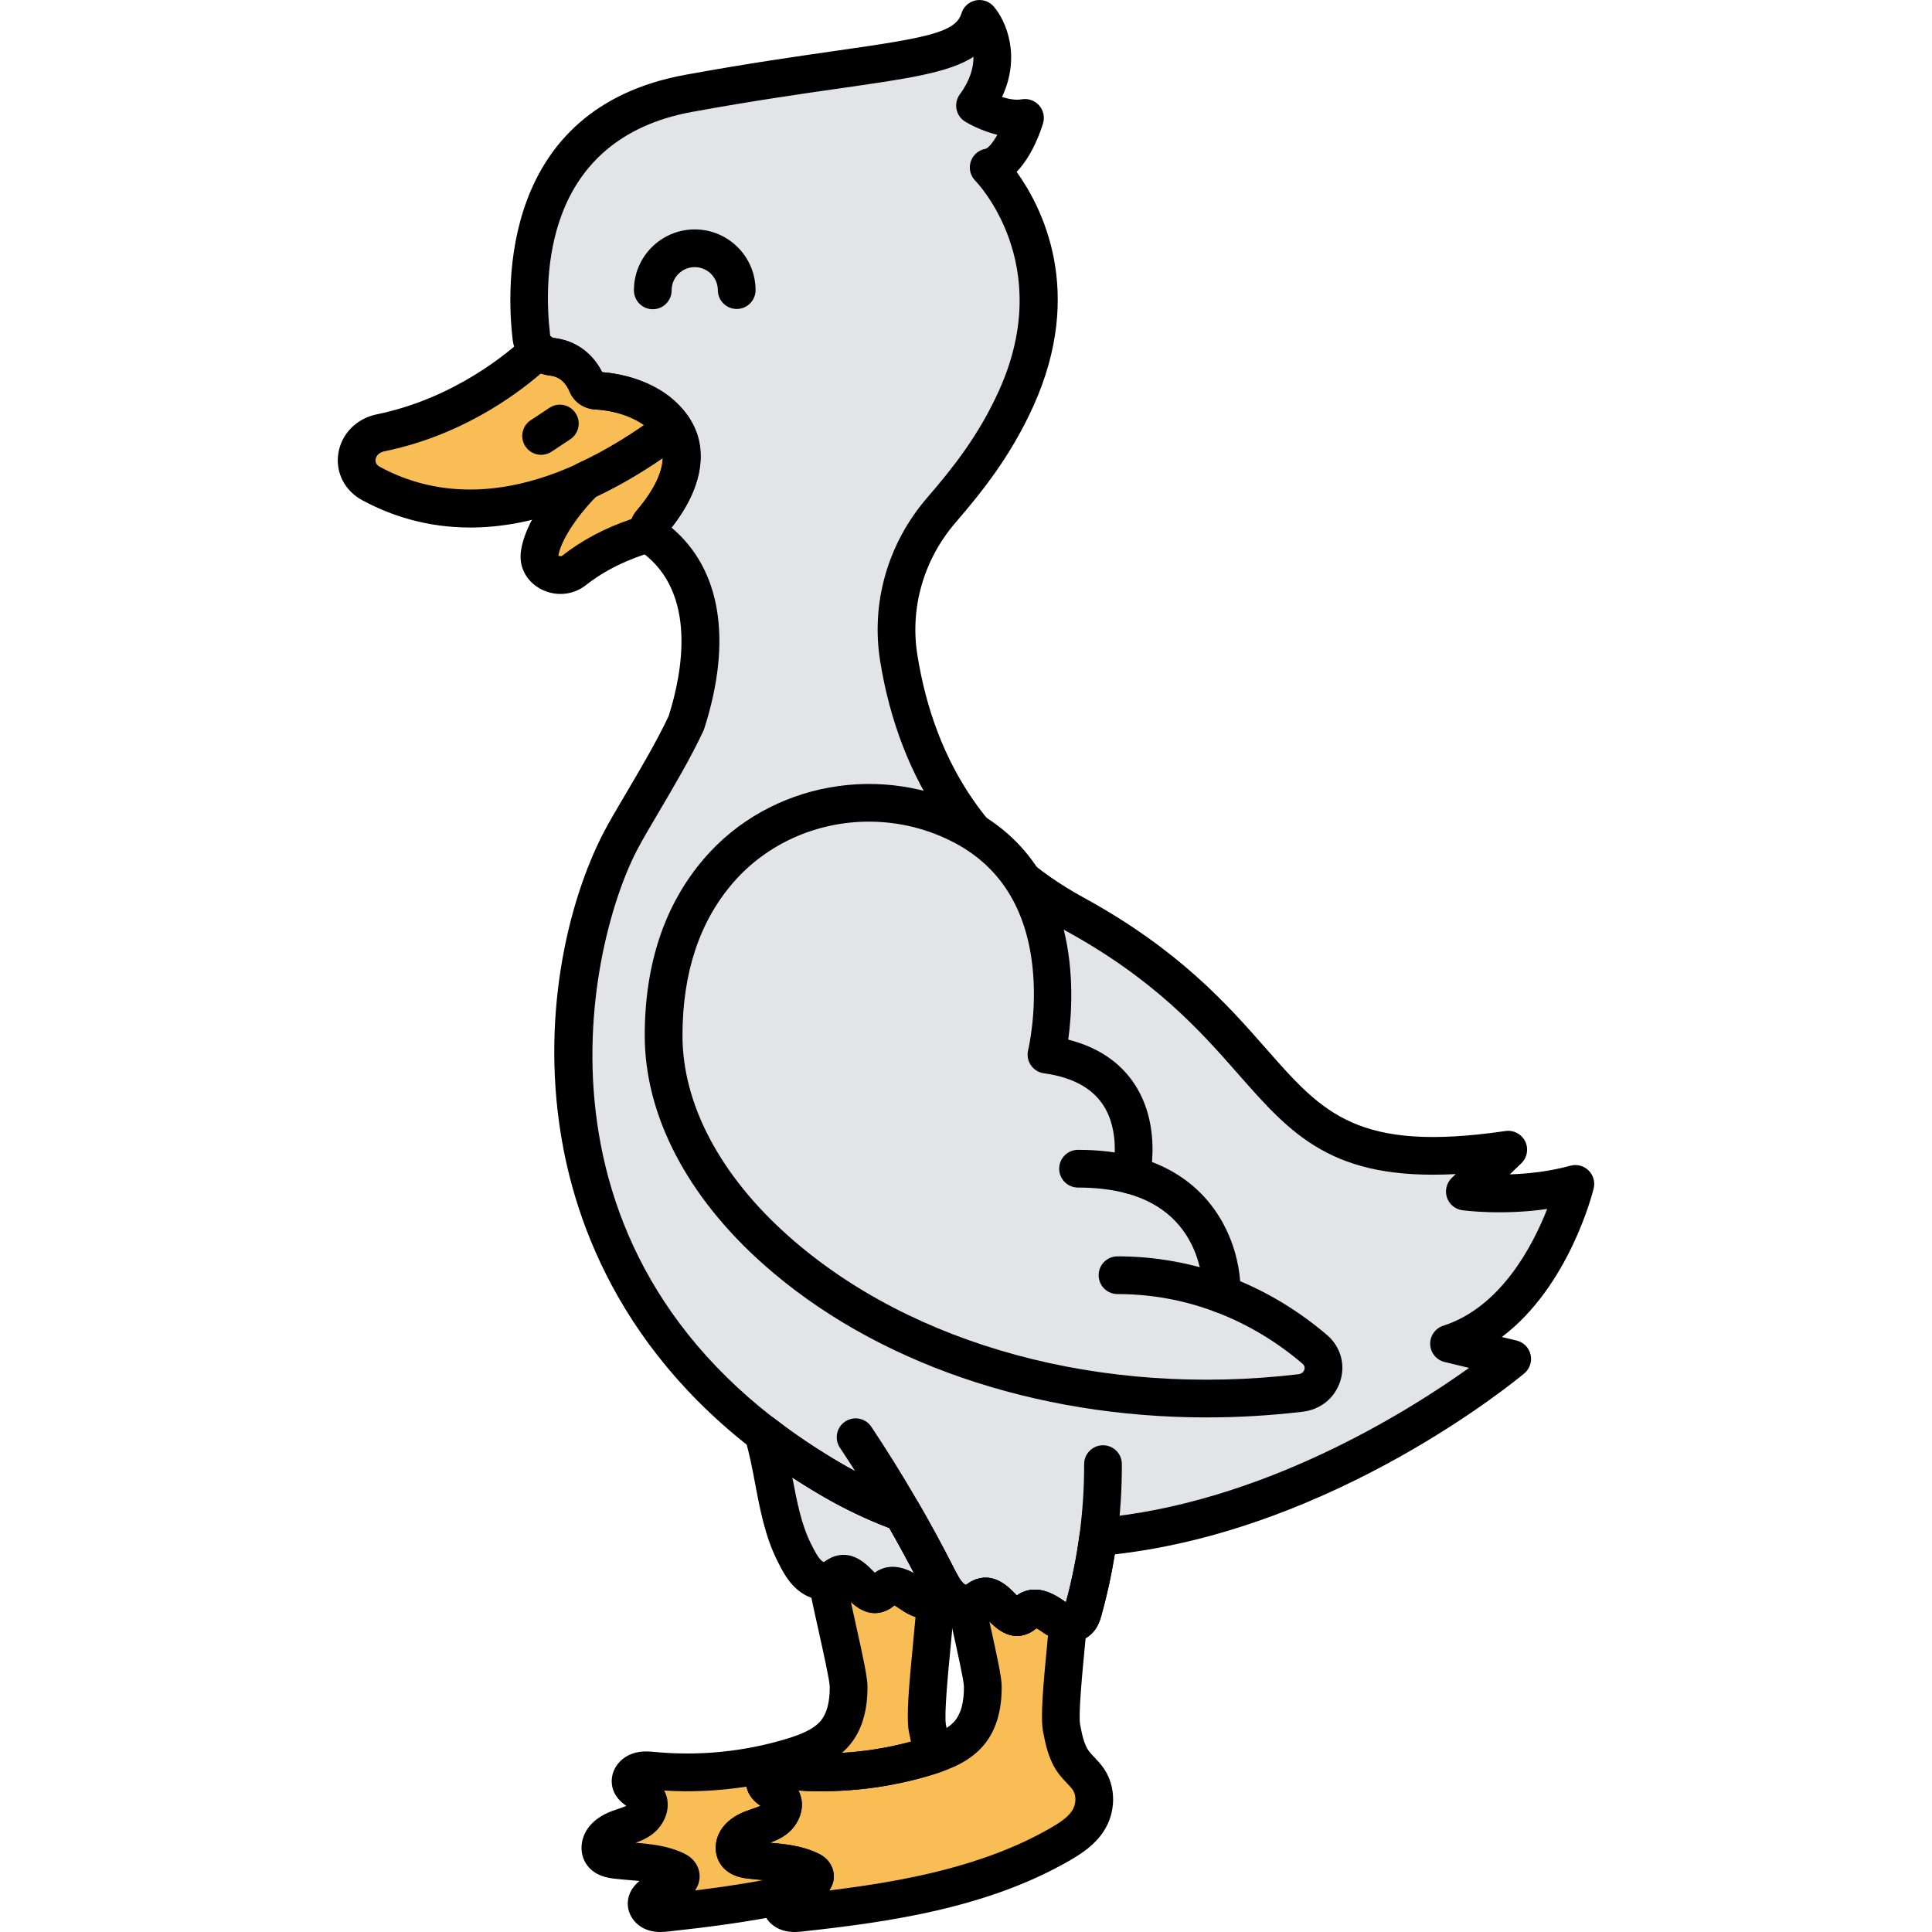 <svg enable-background="new 0 0 256 256" height="512" viewBox="0 0 256 256" width="512" xmlns="http://www.w3.org/2000/svg"><path d="m192.007 178.044c12.552-4.032 16.736-21.169 16.736-21.169-7.322 2.016-14.644 1.008-14.644 1.008l5.753-5.544c-34.518 5.04-26.15-14.113-57.529-31.249-15.595-8.517-21.37-22.255-23.236-33.925-1.117-6.987.94-14.096 5.622-19.539 3.394-3.944 7.049-8.453 9.928-14.819 8.414-18.598-3.633-30.621-3.633-30.621 3.009-.549 4.811-6.565 4.811-6.565-3.009.549-6.622-1.637-6.622-1.637 4.81-6.564.593-11.484.593-11.484-1.801 6.016-11.433 4.928-38.516 9.866-22.155 4.039-21.741 24.898-20.857 32.355.156 1.317 1.282 2.386 2.728 2.553 2.869.332 4.144 2.457 4.64 3.655.2.483.674.801 1.241.831 8.615.461 16.242 7.075 7.232 17.534-.511.593-.356 1.401.289 1.875 8.578 6.301 6.544 17.898 4.396 24.612-2.573 5.527-6.887 12.121-8.761 15.733-9.414 18.145-13.598 60.482 28.242 84.675 3.023 1.748 6.078 3.149 9.146 4.263 1.576 2.737 3.094 5.514 4.531 8.34.529 1.041 1.068 2.114 1.909 2.876s2.07 1.149 3.055.626c.398-.212.737-.558 1.165-.685 1.89-.559 3.208 3.342 5.022 2.541.403-.178.695-.569 1.079-.794 1.062-.621 2.32.197 3.335.905 1.015.707 2.474 1.283 3.316.346.305-.339.445-.809.571-1.263.882-3.168 1.541-6.408 1.977-9.682 29.725-2.553 54.85-23.602 54.85-23.602z" fill="#e3e4e5"/><g fill="#f9bd55"><path d="m88.291 55.568c-3.127-3.122-7.385-3.707-9.269-3.808-.567-.03-1.04-.348-1.241-.831-.496-1.197-1.771-3.323-4.64-3.655-.715-.083-1.348-.388-1.828-.832-2.265 2.145-9.872 8.659-20.879 10.909-3.508.717-4.365 5.035-1.279 6.713 7.634 4.149 21.208 6.78 40.022-7.425-.253-.364-.537-.723-.886-1.071z"/><path d="m86.254 69.294c1.994-2.314 6.123-8.042 2.923-12.656-4.125 3.114-7.981 5.379-11.595 7.037-3.694 3.699-5.833 7.405-6.093 9.825-.238 2.219 2.718 3.542 4.574 2.084 3.34-2.624 7.048-4.1 10.043-4.948-.22-.432-.203-.935.148-1.342z"/><path d="m142.289 233.537c-.972-1.305-1.306-2.939-1.615-4.518-.376-1.921.333-8.314.859-13.954-.643-.086-1.323-.421-1.874-.805-1.015-.707-2.273-1.526-3.335-.905-.384.224-.675.615-1.079.794-1.814.802-3.132-3.1-5.022-2.541-.427.126-.767.473-1.165.685-.326.173-.679.239-1.036.232.969 4.455 2.188 9.61 2.203 10.899.025 2.184-.353 4.486-1.771 6.189-1.368 1.643-3.499 2.495-5.581 3.137-5.936 1.831-12.262 2.479-18.465 1.893-.658-.063-1.341-.136-1.967.069-.627.205-1.178.782-1.099 1.415.127 1.021 1.583 1.304 2.162 2.169.593.886.051 2.125-.818 2.766s-1.975.88-2.991 1.273-2.044 1.056-2.306 2.08c-.101.392-.072.827.147 1.172.378.596 1.181.769 1.9.856 2.649.321 5.438.238 7.835 1.37.258.122.524.273.646.523.358.739-.726 1.299-1.525 1.568-.77.259-1.494.642-2.134 1.129-.39.297-.775.684-.796 1.163-.025.545.454 1.016.991 1.189.537.172 1.121.114 1.684.052 11.873-1.294 24.045-3.138 34.301-9.045 1.418-.817 2.832-1.747 3.71-3.095 1.074-1.649 1.168-3.898.069-5.531-.546-.811-1.341-1.442-1.928-2.229z"/><path d="m104.259 251.035c.64-.487 1.364-.87 2.134-1.129.799-.268 1.883-.828 1.525-1.568-.121-.251-.388-.401-.646-.523-2.397-1.132-5.186-1.049-7.835-1.37-.719-.087-1.523-.261-1.9-.856-.219-.345-.248-.78-.147-1.172.262-1.024 1.291-1.687 2.306-2.08s2.122-.632 2.991-1.273 1.412-1.88.818-2.766c-.579-.865-2.035-1.148-2.162-2.169-.079-.633.472-1.21 1.099-1.415.626-.205 1.309-.132 1.967-.069 6.203.586 12.529-.063 18.465-1.893.327-.101.654-.21.981-.323-.495-1.065-.737-2.252-.964-3.409-.455-2.324.678-11.192 1.154-17.353-.853.796-2.237.251-3.214-.43-1.015-.707-2.273-1.526-3.335-.905-.384.224-.675.616-1.079.794-1.814.802-3.132-3.1-5.022-2.541-.427.126-.767.473-1.165.685-.201.107-.414.167-.63.203.948 4.78 2.825 12.351 2.844 13.953.025 2.184-.353 4.486-1.771 6.189-1.368 1.643-3.499 2.495-5.581 3.137-5.936 1.831-12.262 2.479-18.465 1.893-.658-.063-1.341-.136-1.967.069-.627.205-1.178.782-1.099 1.415.127 1.021 1.583 1.304 2.162 2.169.593.886.051 2.125-.818 2.766s-1.975.88-2.991 1.273-2.044 1.056-2.306 2.08c-.101.392-.072.827.147 1.172.378.596 1.181.769 1.9.856 2.649.321 5.438.238 7.835 1.37.258.122.524.273.646.523.358.739-.726 1.299-1.525 1.568-.77.259-1.494.642-2.134 1.129-.39.297-.775.684-.796 1.163-.025.545.454 1.016.991 1.189.537.172 1.121.114 1.684.052 5.296-.577 10.65-1.266 15.868-2.374.012-.01.023-.021.035-.03z"/></g><path d="m62.308 69.9c-5.824 0-10.621-1.615-14.347-3.641-2.277-1.237-3.509-3.644-3.139-6.13.392-2.621 2.397-4.673 5.11-5.228 10.424-2.132 17.685-8.404 19.662-10.275.957-.905 2.453-.913 3.418-.019.106.099.255.164.417.183 2.78.322 5.062 1.955 6.357 4.518 2.617.228 6.916 1.143 10.27 4.489.419.418.803.881 1.174 1.415.766 1.103.523 2.612-.547 3.421-11.179 8.441-20.674 11.267-28.375 11.267zm9.354-20.408c-3.589 3.092-10.817 8.282-20.728 10.309-.767.156-1.104.653-1.167 1.066-.062.42.133.757.58 1 7.032 3.82 18.704 5.811 34.985-5.527-2.388-1.677-5.213-2.017-6.444-2.083-1.536-.082-2.846-.99-3.417-2.371-.527-1.271-1.407-1.988-2.617-2.128-.411-.048-.809-.137-1.192-.266z"/><path d="m74.264 78.702c-.922 0-1.854-.232-2.703-.704-1.787-.99-2.768-2.816-2.558-4.765.339-3.161 2.885-7.395 6.811-11.325.21-.211.456-.382.727-.506 3.682-1.688 7.427-3.963 11.131-6.759.543-.411 1.229-.578 1.901-.474.672.107 1.271.484 1.658 1.044 2.871 4.138 1.904 9.645-2.637 15.182.041.419-.024.846-.197 1.241-.299.685-.89 1.2-1.608 1.404-3.575 1.014-6.663 2.531-9.181 4.51-.973.763-2.151 1.152-3.344 1.152zm-.272-5.072c.124.063.359.121.526-.012 2.608-2.05 5.689-3.679 9.178-4.853.15-.393.372-.766.663-1.104 1.174-1.362 3.378-4.271 3.486-6.986-2.928 2.003-5.876 3.704-8.802 5.076-3.173 3.262-4.806 6.253-5.051 7.879zm12.262-4.336h.01z"/><path d="m105.281 256c-.487 0-1.032-.054-1.593-.234-1.675-.535-2.796-2.049-2.723-3.681.048-1.073.565-2.03 1.539-2.848-.415-.041-.838-.076-1.266-.111-.704-.058-1.407-.115-2.102-.2-.723-.087-2.646-.319-3.711-1.999-.571-.899-.737-2.042-.458-3.133.3-1.168 1.207-2.774 3.825-3.789.316-.122.64-.231.962-.341.371-.125.729-.245 1.021-.376-.728-.505-1.728-1.355-1.913-2.851-.222-1.771.957-3.496 2.802-4.1 1.104-.361 2.154-.262 2.922-.188 5.91.558 11.958-.063 17.551-1.788 1.624-.501 3.416-1.171 4.396-2.348.814-.979 1.216-2.513 1.192-4.562-.021-.804-.873-4.643-1.495-7.446-.219-.985-.44-1.984-.651-2.95-.162-.747.026-1.527.512-2.118.466-.566 1.155-.899 1.885-.913.028-.02.058-.041.087-.062.317-.223.796-.559 1.454-.753 2.362-.697 4.072 1.034 4.989 1.967.068.07.147.15.229.231.099-.07.206-.142.322-.21 2.498-1.458 4.973.273 6.031 1.011.354.247.662.362.771.377 1.332.176 2.287 1.373 2.162 2.711l-.237 2.486c-.384 3.996-.91 9.469-.658 10.754.253 1.295.515 2.632 1.165 3.505.179.239.433.505.7.786.414.435.884.927 1.299 1.543 1.626 2.418 1.606 5.75-.049 8.291-1.166 1.79-2.88 2.931-4.558 3.897-10.904 6.28-23.927 8.126-35.277 9.363-.308.037-.694.079-1.125.079zm-3.264-11.826c2.009.167 4.244.397 6.323 1.38.36.171 1.31.62 1.83 1.698.4.828.426 1.748.071 2.59-.097.229-.218.445-.364.65 9.814-1.205 20.47-3.171 29.313-8.265 1.139-.655 2.272-1.387 2.863-2.293.557-.855.595-2.021.09-2.771-.178-.264-.465-.564-.769-.884-.343-.358-.73-.766-1.09-1.248-1.331-1.785-1.737-3.862-2.063-5.532-.374-1.902-.021-5.873.588-12.193l.057-.592c-.237-.136-.451-.273-.636-.402-.165-.115-.583-.406-.896-.57-.259.219-.613.489-1.081.696-2.37 1.044-4.199-.632-5.159-1.6.006.028.013.057.019.085 1.021 4.601 1.601 7.262 1.614 8.474.036 3.271-.754 5.9-2.351 7.817-1.817 2.183-4.439 3.209-6.765 3.926-5.699 1.758-11.822 2.485-17.816 2.119 1.111 2.082.1 4.544-1.624 5.816-.711.526-1.454.846-2.154 1.099z"/><path d="m87.499 256c-.487 0-1.032-.054-1.593-.234-1.675-.536-2.796-2.05-2.723-3.681.048-1.072.565-2.029 1.539-2.848-.415-.041-.837-.075-1.266-.11-.704-.059-1.407-.116-2.102-.201-.723-.087-2.646-.319-3.711-1.999-.57-.899-.737-2.041-.457-3.133.299-1.166 1.204-2.772 3.823-3.789.318-.123.641-.232.963-.341.371-.125.729-.245 1.021-.376-.727-.505-1.726-1.354-1.913-2.849-.222-1.772.957-3.497 2.801-4.102 1.104-.362 2.155-.262 2.924-.188 5.907.558 11.957-.063 17.55-1.788 1.625-.501 3.417-1.171 4.397-2.348.814-.979 1.216-2.513 1.191-4.561-.021-.808-.877-4.665-1.503-7.482-.462-2.08-.939-4.231-1.293-6.014-.132-.665.012-1.355.398-1.912.373-.537.94-.906 1.581-1.029.033-.023.069-.05.105-.075.317-.224.797-.561 1.456-.755 2.364-.695 4.072 1.035 4.989 1.968.069.069.148.15.229.23.101-.071.21-.144.329-.213 2.48-1.452 4.962.275 6.022 1.013.224.156.412.253.548.31.703-.402 1.569-.442 2.322-.081.929.447 1.488 1.418 1.408 2.445-.14 1.815-.337 3.864-.534 5.912-.384 4.001-.911 9.481-.659 10.769.223 1.138.422 2.068.778 2.835.298.642.311 1.379.034 2.03-.276.65-.815 1.154-1.483 1.386-.354.123-.709.241-1.062.35-5.699 1.758-11.822 2.485-17.816 2.119 1.111 2.082.1 4.544-1.624 5.816-.712.525-1.455.846-2.155 1.099 2.009.167 4.244.397 6.323 1.38.36.171 1.31.62 1.83 1.698.4.828.426 1.748.071 2.59-.46 1.091-1.488 1.91-3.056 2.435-.498.167-.964.411-1.382.725-.307.247-.678.428-1.062.509-5.609 1.191-11.295 1.889-16.116 2.414-.306.034-.691.076-1.122.076zm16.76-4.965h.01zm-20.025-6.861c2.009.167 4.244.397 6.324 1.38.36.171 1.31.62 1.83 1.698.399.827.426 1.748.071 2.589-.097.229-.218.445-.363.65 2.901-.357 5.988-.795 9.079-1.37-.683-.056-1.365-.113-2.038-.195-.723-.087-2.646-.319-3.711-1.999-.571-.899-.737-2.042-.458-3.133.3-1.168 1.207-2.774 3.825-3.789.316-.122.64-.231.962-.341.371-.125.729-.245 1.021-.376-.678-.471-1.592-1.24-1.864-2.552-3.6.565-7.273.744-10.899.522 1.111 2.083.101 4.544-1.623 5.816-.712.527-1.455.847-2.156 1.1zm28.513-31.898c.188.859.384 1.741.576 2.611 1.026 4.62 1.607 7.293 1.622 8.508.038 3.271-.753 5.9-2.35 7.818-.321.386-.667.735-1.032 1.054 3.101-.186 6.176-.686 9.141-1.49-.103-.449-.188-.88-.265-1.277-.373-1.905-.02-5.88.589-12.208.098-1.017.195-2.034.286-3.022-.633-.212-1.276-.539-1.912-.982-.165-.114-.583-.406-.896-.57-.257.218-.609.488-1.075.695-2.028.891-3.654-.197-4.684-1.137z"/><path d="m124.096 208.792c-1.436-2.826-2.955-5.603-4.531-8.34-3.068-1.114-6.123-2.515-9.146-4.263-3.399-1.966-6.49-4.053-9.304-6.235 1.571 5.142 1.739 11.066 4.152 15.814.529 1.041 1.068 2.114 1.909 2.876s2.07 1.149 3.055.626c.398-.212.737-.558 1.165-.685 1.89-.559 3.208 3.342 5.022 2.541.403-.178.695-.569 1.079-.794 1.062-.621 2.32.197 3.335.905 1.015.707 2.474 1.283 3.316.346.305-.339.445-.809.571-1.263.023-.082.042-.166.064-.248-.242-.418-.468-.85-.687-1.28z" fill="#e3e4e5"/><path d="m71.704 60.265c-.811 0-1.606-.394-2.087-1.121-.762-1.152-.445-2.703.706-3.464l2.481-1.641c1.151-.764 2.703-.447 3.464.706.762 1.152.445 2.703-.706 3.464l-2.481 1.641c-.425.281-.903.415-1.377.415z"/><path d="m141.849 217.586c-1.144 0-2.396-.424-3.617-1.273-.166-.116-.584-.407-.896-.571-.259.219-.613.489-1.081.696-2.5 1.103-4.398-.826-5.312-1.754-.11-.112-.246-.25-.377-.377-.108.069-.22.135-.332.194-1.849.982-4.166.597-5.907-.98-1.173-1.063-1.846-2.391-2.439-3.561-3.189-6.274-6.747-12.363-10.595-18.134-.766-1.148-.455-2.701.693-3.467 1.148-.765 2.702-.455 3.467.693 3.956 5.934 7.614 12.193 10.873 18.605.457.9.87 1.714 1.359 2.158.115.104.233.166.312.196.022-.017.045-.033.067-.049.316-.222.794-.558 1.449-.752 2.367-.7 4.077 1.033 4.993 1.966.069.07.148.15.229.231.099-.07.206-.142.322-.21 2.498-1.458 4.973.273 6.031 1.011.052.036.102.069.149.1 1.618-5.942 2.432-12.098 2.418-18.298-.003-1.381 1.113-2.503 2.494-2.506h.006c1.378 0 2.497 1.115 2.5 2.494.016 6.783-.894 13.517-2.701 20.014-.155.557-.414 1.48-1.124 2.268-.779.87-1.823 1.306-2.981 1.306z"/><path d="m141.849 217.586c-1.144 0-2.396-.424-3.617-1.273-.166-.116-.584-.407-.896-.571-.259.219-.613.489-1.081.696-2.502 1.102-4.398-.826-5.312-1.753-.11-.113-.246-.251-.377-.378-.109.069-.22.135-.332.194-1.849.982-4.166.597-5.907-.98-1.172-1.062-1.844-2.387-2.438-3.556-1.247-2.454-2.568-4.901-4.043-7.485-2.995-1.141-5.91-2.526-8.678-4.127-23.923-13.833-31.99-32.815-34.545-46.304-3.213-16.96.65-32.654 5.337-41.687.742-1.432 1.801-3.225 3.026-5.301 1.913-3.242 4.079-6.911 5.62-10.193 1.85-5.856 3.776-16.308-3.543-21.685-.894-.657-1.473-1.637-1.592-2.688-.115-1.028.2-2.034.889-2.833 2.104-2.443 4.348-5.98 3.08-8.953-1.043-2.444-4.48-4.234-8.553-4.452-1.535-.082-2.845-.99-3.416-2.371-.527-1.271-1.407-1.988-2.617-2.128-2.604-.301-4.629-2.251-4.924-4.742-.842-7.104-1.68-30.63 22.892-35.108 8.172-1.49 14.739-2.432 20.017-3.188 11.702-1.676 15.788-2.386 16.553-4.937.262-.875.981-1.538 1.876-1.728.899-.193 1.822.125 2.417.818 1.644 1.918 3.621 6.581 1.09 11.974.867.276 1.818.453 2.592.314.855-.155 1.73.145 2.311.791.58.648.782 1.552.533 2.385-.264.879-1.372 4.241-3.501 6.434 3.333 4.636 9.114 15.796 2.206 31.065-3.024 6.686-6.908 11.465-10.311 15.42-4.207 4.89-6.047 11.272-5.049 17.513 2.339 14.635 9.729 25.444 21.965 32.126 12.717 6.945 19.123 14.231 24.271 20.087 7.537 8.572 12.086 13.746 31.699 10.883 1.07-.157 2.128.397 2.605 1.373.479.975.272 2.147-.51 2.9l-1.524 1.47c2.356-.076 5.201-.368 8.019-1.144.851-.236 1.769-.002 2.405.617.636.617.896 1.525.687 2.386-.153.627-3.271 12.981-12.168 19.69l1.956.471c.918.222 1.633.94 1.849 1.859s-.104 1.881-.828 2.487c-1.027.861-24.991 20.688-54.267 23.981-.437 2.724-1.026 5.426-1.758 8.057-.155.557-.414 1.48-1.124 2.268-.782.87-1.826 1.306-2.984 1.306zm-4.731-6.953c1.71 0 3.209 1.046 3.972 1.577.052.036.102.069.149.1.796-2.924 1.403-5.943 1.807-8.978.155-1.162 1.097-2.061 2.265-2.161 21.735-1.866 41.161-14.07 49.347-19.917l-3.235-.779c-1.09-.263-1.872-1.218-1.913-2.338-.042-1.119.667-2.13 1.733-2.473 7.592-2.439 11.835-10.546 13.769-15.47-5.99.866-10.995.2-11.253.165-.948-.131-1.739-.791-2.036-1.702-.297-.91-.047-1.91.643-2.574l.532-.514c-16.404.884-21.765-5.216-28.86-13.286-4.888-5.559-10.971-12.478-22.912-18.999-13.473-7.357-21.946-19.711-24.506-35.726-1.23-7.695 1.027-15.556 6.195-21.562 3.321-3.861 6.795-8.139 9.547-14.22 7.611-16.826-3.015-27.712-3.122-27.82-.658-.657-.897-1.625-.621-2.513.276-.889 1.023-1.55 1.938-1.716.373-.068.992-.802 1.595-1.862-2.218-.546-3.965-1.568-4.252-1.742-.601-.362-1.021-.961-1.157-1.648-.138-.688.021-1.402.435-1.968 1.412-1.927 1.83-3.627 1.814-4.983-3.223 2.108-8.752 2.901-17.442 4.146-5.235.75-11.751 1.683-19.829 3.155-19.731 3.598-19.739 21.9-18.825 29.602.016.128.209.327.533.364 2.781.322 5.063 1.954 6.357 4.517 5.825.484 10.487 3.3 12.253 7.44 1.189 2.789 1.562 7.284-3.055 13.162 6.537 5.518 8.084 14.915 4.336 26.632-.031.1-.07.198-.114.293-1.648 3.54-3.914 7.38-5.914 10.768-1.188 2.014-2.214 3.752-2.895 5.062-6.791 13.089-16.357 56.131 27.273 81.359 2.78 1.607 5.723 2.979 8.747 4.077.555.201 1.02.591 1.314 1.103 1.699 2.951 3.202 5.718 4.593 8.455.458.901.87 1.714 1.359 2.157.115.104.233.166.312.196.021-.017.044-.032.067-.049.317-.223.796-.559 1.454-.753 2.362-.697 4.072 1.034 4.989 1.967.068.07.147.15.229.231.099-.07.206-.142.322-.21.701-.407 1.398-.565 2.062-.565z"/><path d="m123.019 214.562c-1.143 0-2.396-.425-3.615-1.273-.165-.115-.584-.406-.897-.571-.257.218-.609.488-1.075.695-2.507 1.106-4.403-.823-5.315-1.752-.11-.112-.247-.251-.378-.378-.107.068-.217.134-.329.193-1.851.983-4.169.599-5.91-.98-1.169-1.06-1.841-2.381-2.434-3.547-1.668-3.281-2.347-6.869-3.003-10.339-.396-2.094-.77-4.072-1.336-5.926-.318-1.042.074-2.17.972-2.788.896-.62 2.092-.585 2.951.082 2.784 2.16 5.82 4.194 9.023 6.047 2.779 1.607 5.722 2.979 8.746 4.077.555.201 1.02.591 1.314 1.103 1.699 2.951 3.202 5.718 4.593 8.455v.001c.197.388.399.776.618 1.151.338.578.429 1.267.254 1.913l-.066.255c-.155.559-.41 1.479-1.121 2.272-.785.872-1.832 1.31-2.992 1.31zm-4.73-6.954c1.062 0 2.043.404 2.817.837-1.01-1.938-2.086-3.907-3.261-5.966-2.995-1.141-5.91-2.526-8.678-4.127-1.424-.823-2.817-1.682-4.174-2.569.611 3.231 1.197 6.281 2.503 8.852.46.904.871 1.714 1.359 2.156.116.105.233.167.312.197.021-.016.043-.031.065-.047.317-.224.797-.561 1.456-.755 2.364-.695 4.072 1.035 4.989 1.968.069.069.148.15.229.23.101-.071.21-.144.329-.213.698-.405 1.391-.563 2.054-.563z"/><path d="m86.498 40.976c-1.377 0-2.495-1.114-2.5-2.492-.014-4.444 3.59-8.072 8.034-8.086h.026c4.431 0 8.044 3.599 8.06 8.033.005 1.381-1.11 2.504-2.491 2.509-.003 0-.006 0-.009 0-1.377 0-2.495-1.113-2.5-2.491-.006-1.685-1.378-3.051-3.061-3.051-.003 0-.006 0-.01 0-1.687.005-3.056 1.383-3.05 3.07.004 1.381-1.111 2.503-2.492 2.508-.002 0-.004 0-.007 0z"/><path d="m127.779 109.532c-10.83-5.796-24.654-3.347-32.566 5.838-4.045 4.696-7.281 11.642-7.281 21.848 0 26.014 37.267 52.949 84.401 47.358 2.948-.35 4.096-3.894 1.87-5.789-2.872-2.445-7.017-5.316-12.344-7.319 0 0 .642-12.391-11.99-15.768 0 0 3.437-13.945-11.206-15.961-.001-.001 5.333-21.528-10.884-30.207z" fill="#e3e4e5"/><path d="m127.779 109.532c-10.83-5.796-24.654-3.347-32.566 5.838-4.045 4.696-7.281 11.642-7.281 21.848 0 26.014 37.267 52.949 84.401 47.358 2.948-.35 4.096-3.894 1.87-5.789-2.872-2.445-7.017-5.316-12.344-7.319 0 0 .642-12.391-11.99-15.768 0 0 3.437-13.945-11.206-15.961-.001-.001 5.333-21.528-10.884-30.207z" fill="#e3e4e5"/><path d="m159.872 187.815c-22.716 0-44.024-7.238-58.716-20.29-10.141-9.009-15.725-19.772-15.725-30.308 0-9.506 2.653-17.405 7.886-23.479 8.707-10.108 23.694-12.802 35.641-6.41 14.202 7.6 13.471 24.061 12.589 30.427 3.847.981 6.764 2.91 8.692 5.752 2.479 3.655 2.621 7.896 2.405 10.463 8.575 3.265 11.319 10.847 11.685 15.792 4.124 1.741 7.984 4.132 11.495 7.121 1.776 1.513 2.465 3.827 1.796 6.039-.686 2.268-2.599 3.853-4.993 4.137-4.277.507-8.541.756-12.755.756zm-44.731-78.944c-6.796 0-13.466 2.828-18.034 8.131-4.43 5.141-6.675 11.942-6.675 20.216 0 9.087 4.988 18.522 14.045 26.569 16.366 14.54 41.626 21.379 67.561 18.307.571-.068.747-.455.797-.618.091-.302.007-.566-.252-.786-3.517-2.994-7.421-5.31-11.604-6.883-1.02-.383-1.673-1.382-1.617-2.47.018-.413.32-10.427-10.139-13.223-1.315-.352-2.107-1.691-1.782-3.014.01-.041 1.177-5.111-1.357-8.813-1.506-2.2-4.117-3.57-7.763-4.072-.703-.097-1.331-.487-1.729-1.074s-.528-1.315-.357-2.004c.012-.047 1.234-5.146.566-11.119-.854-7.638-4.287-13.115-10.202-16.281-3.611-1.932-7.556-2.866-11.458-2.866z"/><path d="m161.858 173.968c-.293 0-.59-.052-.879-.161-4.125-1.549-8.467-2.335-12.904-2.335-1.381 0-2.5-1.119-2.5-2.5s1.119-2.5 2.5-2.5c5.04 0 9.974.894 14.662 2.655 1.293.485 1.947 1.927 1.461 3.219-.376 1.003-1.329 1.622-2.34 1.622z"/><path d="m149.87 158.2c-.214 0-.431-.028-.647-.086-1.875-.501-4.021-.755-6.377-.755-1.381 0-2.5-1.119-2.5-2.5s1.119-2.5 2.5-2.5c2.792 0 5.371.312 7.668.925 1.334.356 2.126 1.727 1.77 3.061-.3 1.117-1.309 1.855-2.414 1.855z"/></svg>